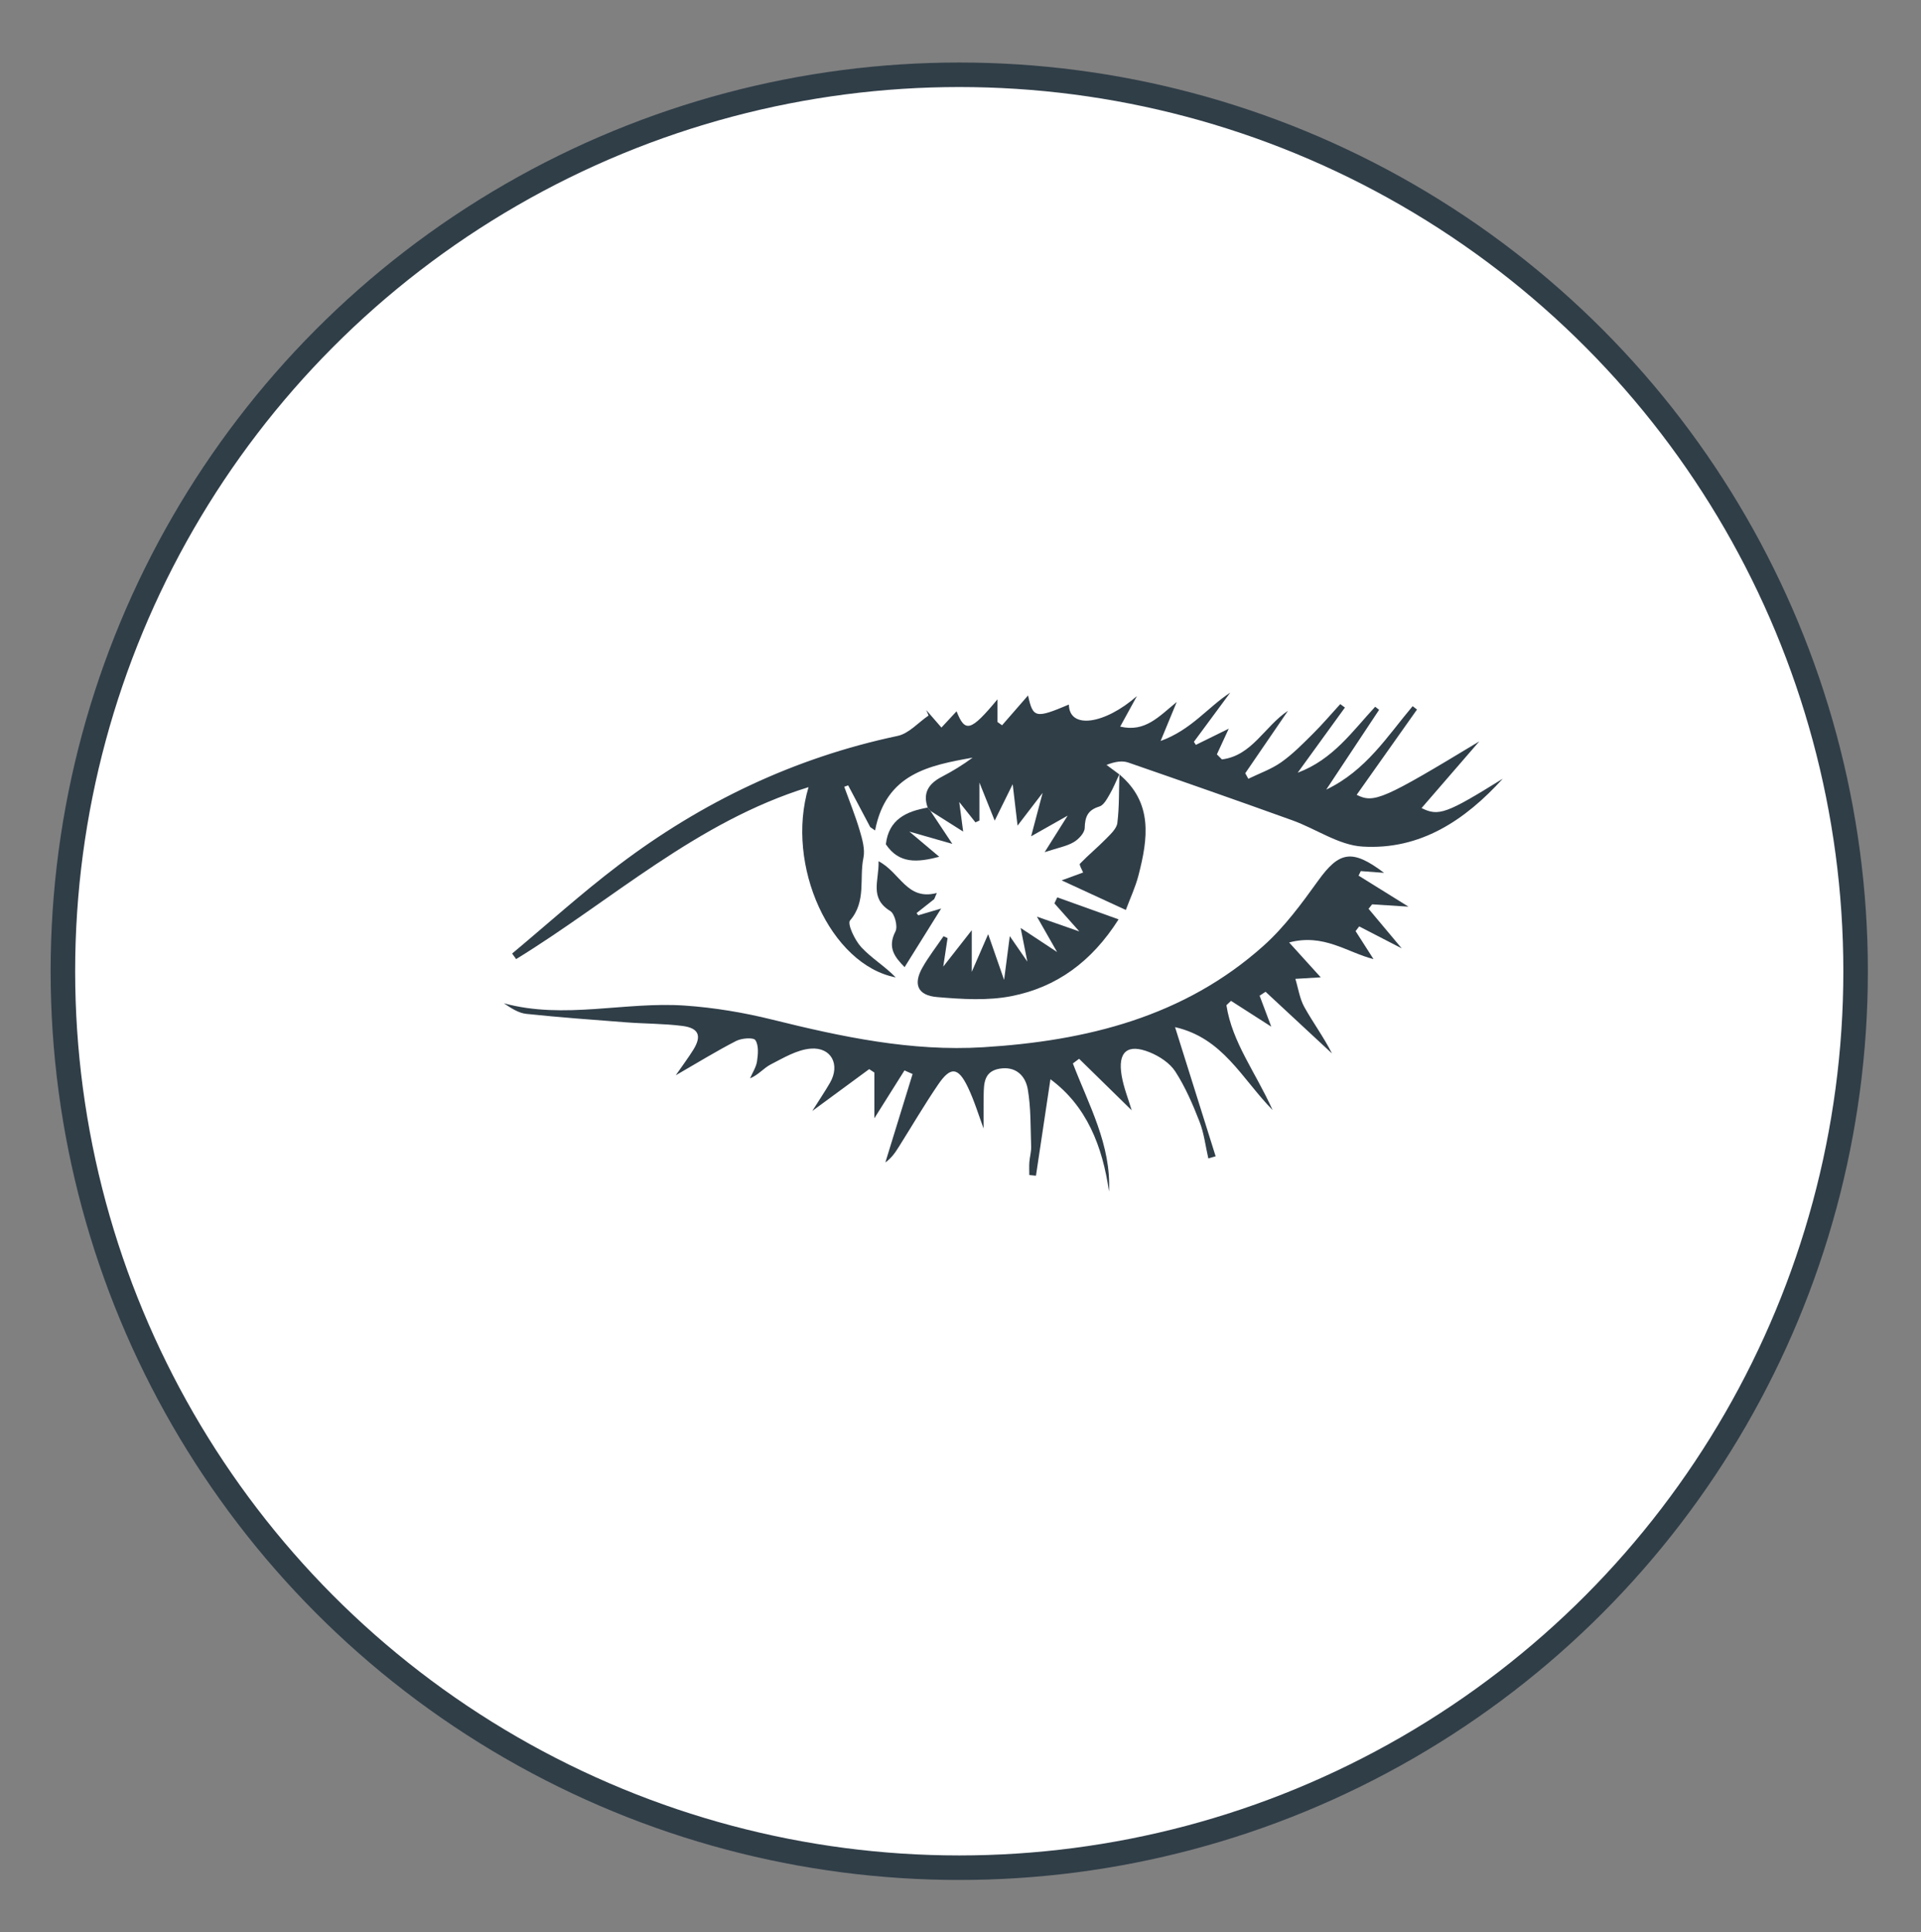 <?xml version="1.0" encoding="utf-8"?>
<!-- Generator: Adobe Illustrator 16.0.0, SVG Export Plug-In . SVG Version: 6.00 Build 0)  -->
<!DOCTYPE svg PUBLIC "-//W3C//DTD SVG 1.1//EN" "http://www.w3.org/Graphics/SVG/1.1/DTD/svg11.dtd">
<svg version="1.1" xmlns="http://www.w3.org/2000/svg" xmlns:xlink="http://www.w3.org/1999/xlink" x="0px" y="0px" width="235px"
	 height="236.334px" viewBox="0 0 235 236.334" enable-background="new 0 0 235 236.334" xml:space="preserve">
<rect x="0" y="0" width="235" height="236.334" fill="#808080" stroke="none"/>
<g id="Layer_2">
	
		<circle fill-rule="evenodd" clip-rule="evenodd" fill="#FFFFFF" stroke="#303E48" stroke-width="3" stroke-miterlimit="10" cx="117.347" cy="118.799" r="109.653"/>
</g>
<g id="Layer_1">
	<g>
		<path fill-rule="evenodd" clip-rule="evenodd" fill="#303E48" d="M113.486,98.781c-0.646-1.82,0.15-2.945,1.73-3.77
			c1.313-0.684,2.578-1.455,3.766-2.338c-5.317,0.949-10.598,1.957-11.93,8.904c-0.198-0.135-0.395-0.271-0.593-0.408
			c-0.9-1.701-1.8-3.402-2.701-5.105c-0.159,0.057-0.318,0.113-0.479,0.172c0.639,1.775,1.354,3.529,1.889,5.338
			c0.318,1.078,0.674,2.307,0.457,3.352c-0.527,2.529,0.377,5.33-1.636,7.66c-0.362,0.422,0.589,2.436,1.388,3.291
			c1.252,1.342,2.892,2.322,4.197,3.676c-7.99-1.549-13.541-13.705-10.663-23.271c-13.703,4.232-24.05,13.84-35.77,21.031
			c-0.164-0.225-0.329-0.451-0.492-0.678c4.329-3.613,8.524-7.402,13.013-10.805c10.212-7.74,21.535-13.152,34.144-15.816
			c1.378-0.289,2.531-1.639,3.788-2.496c-0.094-0.221-0.188-0.443-0.282-0.664c0.568,0.654,1.138,1.309,1.856,2.137
			c0.711-0.766,1.281-1.379,1.85-1.99c1.045,2.656,1.738,2.471,5.007-1.465c0,1.014,0,1.896,0,2.777
			c0.187,0.135,0.373,0.268,0.56,0.402c1.06-1.217,2.119-2.432,3.178-3.65c0.605,2.768,0.916,2.838,4.996,1.113
			c0.049,3.08,4.402,2.41,8.324-1.037c-0.648,1.182-1.295,2.363-2.047,3.734c3.043,0.719,4.705-1.207,6.916-3.012
			c-0.678,1.643-1.193,2.889-1.971,4.77c3.769-1.369,5.734-4.098,8.517-5.914c-1.483,2.006-2.964,4.012-4.445,6.016
			c0.08,0.125,0.159,0.25,0.239,0.375c1.28-0.631,2.561-1.26,4.023-1.98c-0.521,1.131-0.985,2.135-1.451,3.141
			c0.205,0.205,0.41,0.412,0.615,0.617c3.699-0.457,5.218-4.049,8.085-5.949c-1.745,2.547-3.486,5.094-5.229,7.641
			c0.125,0.225,0.252,0.451,0.376,0.678c1.354-0.662,2.815-1.17,4.03-2.027c1.408-0.994,2.641-2.256,3.873-3.479
			c1.166-1.158,2.232-2.416,3.344-3.629c0.19,0.141,0.38,0.281,0.57,0.422c-1.853,2.555-3.705,5.109-5.777,7.969
			c4.324-1.611,6.704-5.084,9.478-8.068c0.161,0.125,0.321,0.248,0.483,0.373c-2.064,3.113-4.128,6.227-6.47,9.762
			c4.88-2.33,7.478-6.541,10.569-10.205c0.178,0.137,0.356,0.275,0.535,0.41c-2.472,3.492-4.943,6.986-7.382,10.434
			c2.128,1.07,3.26,0.559,15-6.537c-2.367,2.734-4.733,5.469-7.06,8.156c2.076,1.039,3.046,0.695,9.933-3.592
			c-4.603,5.07-10.084,8.74-17.166,8.303c-2.905-0.18-5.676-2.166-8.554-3.205c-6.672-2.404-13.365-4.746-20.068-7.066
			c-0.712-0.246-1.539-0.164-2.686,0.281c0.518,0.387,1.035,0.771,1.555,1.156l0.029-0.051c-0.393,0.836-0.735,1.701-1.199,2.496
			c-0.33,0.564-0.73,1.33-1.257,1.488c-1.413,0.428-1.764,1.244-1.796,2.629c-0.014,0.602-0.744,1.379-1.35,1.732
			c-0.848,0.5-1.885,0.678-3.552,1.225c1.06-1.68,1.767-2.805,2.815-4.469c-1.664,0.941-2.833,1.602-4.468,2.527
			c0.489-1.848,0.86-3.25,1.407-5.309c-1.171,1.527-1.941,2.535-3.066,4.002c-0.218-1.854-0.372-3.168-0.596-5.066
			c-0.848,1.717-1.427,2.891-2.201,4.457c-0.631-1.574-1.12-2.787-1.869-4.654c0,1.98,0,3.313,0,4.645
			c-0.163,0.074-0.324,0.146-0.486,0.221c-0.579-0.727-1.158-1.455-1.982-2.49c0.174,1.305,0.301,2.254,0.48,3.617
			c-1.551-0.982-2.783-1.764-4.016-2.541C113.704,99.041,113.596,98.91,113.486,98.781z"/>
		<path fill-rule="evenodd" clip-rule="evenodd" fill="#303E48" d="M143.747,125.637c1.781,5.668,3.373,10.734,4.964,15.797
			c-0.298,0.088-0.596,0.176-0.893,0.262c-0.346-1.502-0.521-3.072-1.075-4.492c-0.823-2.115-1.737-4.236-2.96-6.133
			c-0.67-1.039-1.946-1.875-3.133-2.355c-2.73-1.102-3.938-0.063-3.434,2.865c0.248,1.451,0.814,2.85,1.228,4.229
			c-2.127-2.082-4.28-4.193-6.435-6.301c-0.254,0.189-0.508,0.381-0.762,0.568c1.949,5.092,4.699,9.975,4.42,15.668
			c-0.798-5.555-2.738-10.467-7.166-13.736c-0.594,3.961-1.182,7.881-1.77,11.803c-0.271-0.029-0.544-0.057-0.815-0.086
			c0-0.525-0.03-1.057,0.008-1.58c0.047-0.631,0.239-1.26,0.218-1.885c-0.082-2.352-0.015-4.74-0.416-7.043
			c-0.283-1.623-1.453-2.83-3.438-2.5c-1.921,0.32-1.929,1.813-1.955,3.264c-0.024,1.418-0.005,2.836-0.005,4.061
			c-0.585-1.563-1.124-3.383-1.935-5.074c-1.175-2.451-2.106-2.539-3.61-0.336c-1.691,2.477-3.211,5.074-4.809,7.615
			c-0.443,0.705-0.902,1.4-1.668,1.941c1.111-3.605,2.222-7.211,3.333-10.818c-0.331-0.145-0.663-0.291-0.993-0.439
			c-1.167,1.854-2.332,3.709-3.684,5.854c0-2.055,0-3.824,0-5.594c-0.21-0.139-0.42-0.277-0.632-0.418
			c-2.217,1.631-4.435,3.26-6.961,5.117c0.868-1.379,1.565-2.402,2.179-3.471c1.25-2.182,0.164-4.352-2.367-4.154
			c-1.682,0.131-3.338,1.135-4.906,1.938c-0.849,0.438-1.492,1.275-2.521,1.699c0.299-0.699,0.753-1.375,0.857-2.1
			c0.125-0.859,0.219-1.943-0.205-2.574c-0.24-0.354-1.677-0.248-2.348,0.096c-2.376,1.217-4.655,2.625-7.39,4.201
			c0.868-1.252,1.542-2.15,2.135-3.1c1.068-1.709,0.698-2.678-1.326-2.936c-2.268-0.289-4.573-0.264-6.857-0.438
			c-4.081-0.309-8.164-0.609-12.232-1.037c-0.959-0.102-1.866-0.699-2.747-1.295c7.395,2.012,14.792-0.227,22.144,0.281
			c3.6,0.248,7.219,0.854,10.721,1.725c8.474,2.102,16.979,3.908,25.76,3.371c12.632-0.77,24.581-3.707,34.307-12.414
			c2.557-2.287,4.656-5.15,6.676-7.957c2.575-3.582,4.154-3.922,8.068-0.961c-1.093-0.082-1.971-0.146-2.849-0.215
			c-0.089,0.186-0.179,0.371-0.269,0.557c2.021,1.254,4.039,2.51,6.104,3.793c-1.527-0.098-2.986-0.189-4.447-0.283
			c-0.146,0.184-0.291,0.365-0.436,0.545c1.241,1.482,2.482,2.963,4.055,4.84c-2.008-1.035-3.605-1.859-5.202-2.684
			c-0.147,0.191-0.294,0.381-0.441,0.572c0.685,1.07,1.368,2.139,2.192,3.428c-3.286-0.848-6.084-3.154-10.322-2.037
			c1.551,1.709,2.797,3.082,3.865,4.264c-0.924,0.057-2.012,0.123-3.102,0.188c0.357,1.164,0.528,2.43,1.107,3.465
			c1.061,1.898,2.361,3.66,3.373,5.66c-2.709-2.516-5.417-5.031-8.127-7.547c-0.242,0.158-0.485,0.318-0.728,0.479
			c0.464,1.23,0.926,2.461,1.426,3.789c-1.687-1.08-3.306-2.119-4.924-3.156c-0.187,0.178-0.376,0.355-0.562,0.531
			c0.698,4.553,3.578,8.211,5.646,12.822C151.885,131.906,149.619,126.979,143.747,125.637z"/>
		<path fill-rule="evenodd" clip-rule="evenodd" fill="#303E48" d="M115.918,114.746c-0.146,0.961-0.291,1.922-0.528,3.486
			c1.29-1.648,2.222-2.838,3.487-4.451c0,1.895,0,3.229,0,5.094c0.727-1.672,1.248-2.869,2.007-4.613
			c0.69,1.982,1.212,3.479,1.949,5.596c0.262-2.01,0.444-3.422,0.696-5.352c0.766,1.109,1.296,1.877,2.148,3.115
			c-0.306-1.535-0.515-2.582-0.819-4.115c1.505,0.994,2.673,1.766,4.458,2.945c-0.952-1.67-1.548-2.713-2.467-4.328
			c1.861,0.648,3.201,1.115,5.188,1.807c-1.287-1.447-2.167-2.439-3.048-3.432c0.116-0.246,0.232-0.49,0.348-0.736
			c2.393,0.859,4.788,1.717,7.502,2.691c-3.316,5.227-7.623,8.301-13.065,9.383c-2.943,0.588-6.109,0.381-9.14,0.123
			c-2.385-0.203-2.941-1.57-1.794-3.602c0.757-1.34,1.717-2.566,2.586-3.844C115.59,114.592,115.754,114.668,115.918,114.746z"/>
		<path fill-rule="evenodd" clip-rule="evenodd" fill="#303E48" d="M136.918,94.713c4.165,3.477,3.51,7.896,2.353,12.365
			c-0.37,1.434-1.013,2.797-1.546,4.227c-2.623-1.209-5.075-2.34-7.853-3.621c0.952-0.348,1.825-0.668,2.626-0.961
			c-0.134-0.354-0.506-0.949-0.387-1.074c1.011-1.053,2.148-1.986,3.171-3.029c0.564-0.576,1.318-1.254,1.405-1.957
			c0.244-1.973,0.187-3.982,0.254-5.988C136.947,94.662,136.918,94.713,136.918,94.713z"/>
		<path fill-rule="evenodd" clip-rule="evenodd" fill="#303E48" d="M112.333,111.957c0.813-0.24,1.626-0.482,2.802-0.83
			c-1.587,2.545-3.003,4.813-4.474,7.172c-1.142-1.18-2.163-2.348-1.116-4.373c0.307-0.596-0.086-2.154-0.637-2.492
			c-2.601-1.6-1.35-3.738-1.432-6.09c2.676,1.391,3.453,4.848,7.125,3.885c-0.104,0.248-0.21,0.496-0.314,0.746
			c-0.721,0.568-1.44,1.141-2.16,1.711C112.195,111.775,112.264,111.867,112.333,111.957z"/>
		<path fill-rule="evenodd" clip-rule="evenodd" fill="#303E48" d="M113.486,98.781c0.109,0.129,0.218,0.26,0.326,0.391
			c0.776,1.168,1.552,2.336,2.69,4.051c-1.917-0.549-3.324-0.951-5.259-1.506c1.401,1.18,2.42,2.039,3.657,3.08
			c-2.702,0.709-4.922,0.875-6.531-1.527C108.717,100.225,110.87,99.238,113.486,98.781z"/>
	</g>
</g>
</svg>
